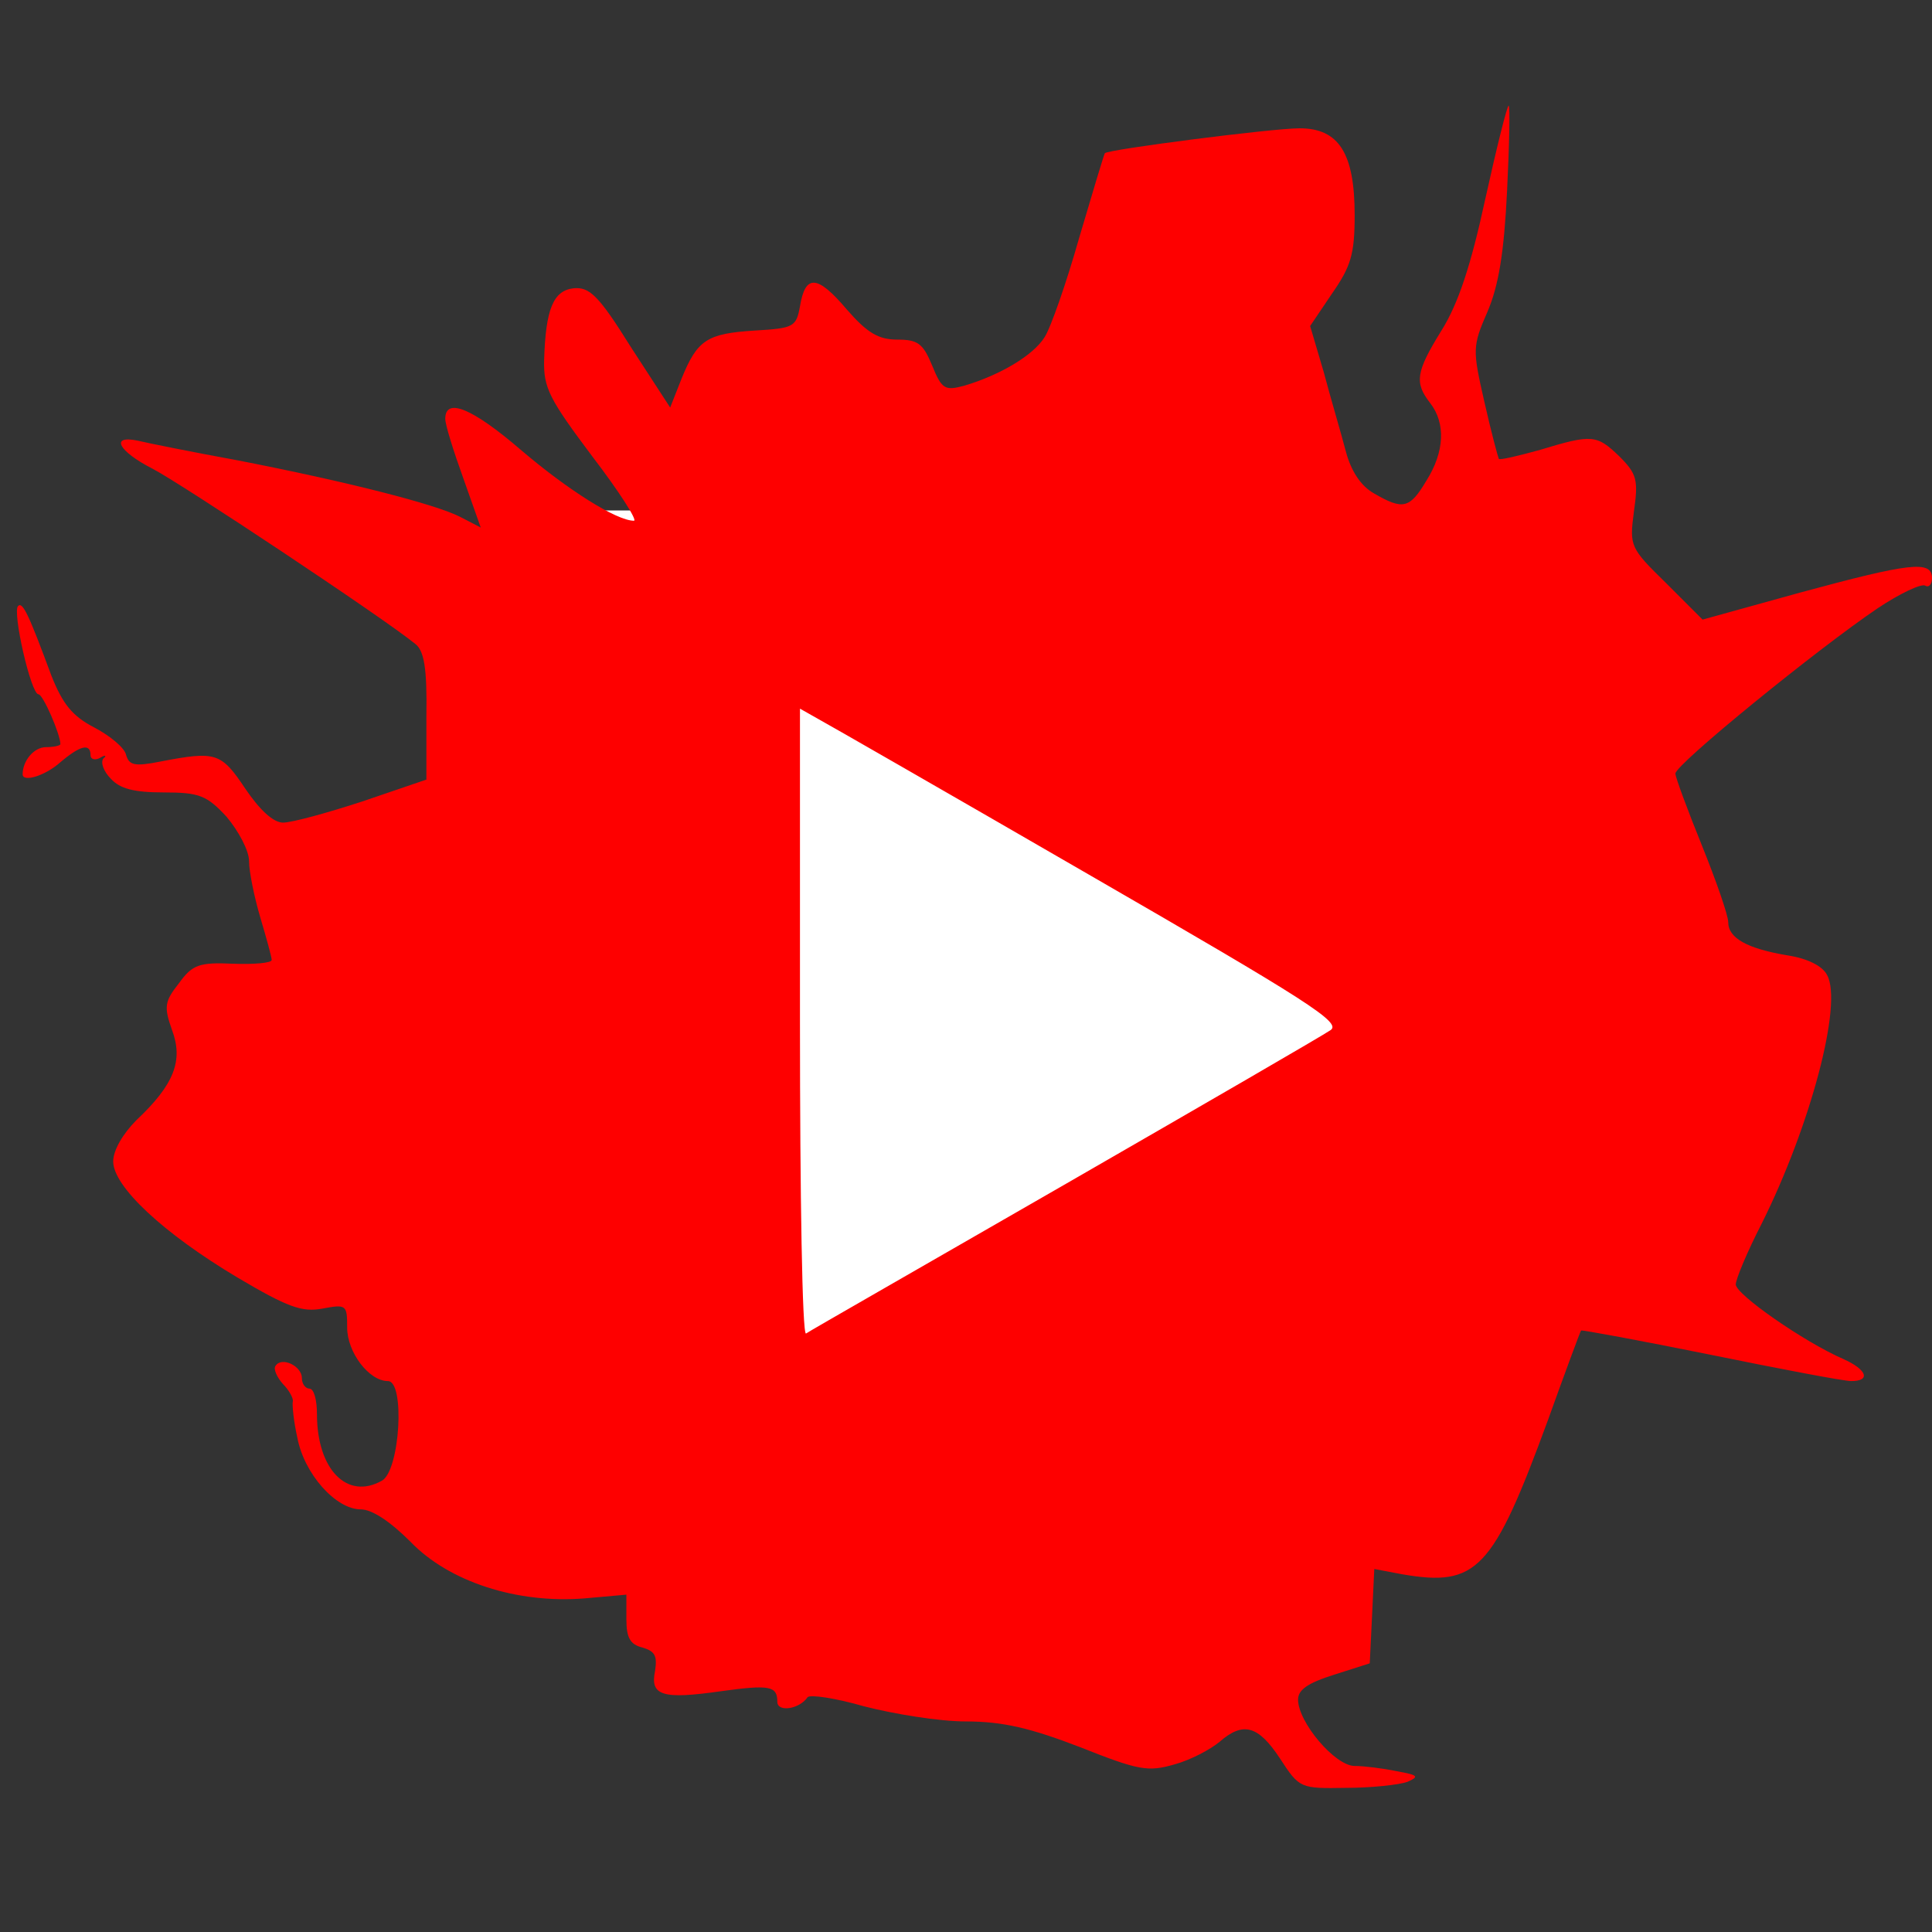 <?xml version="1.0" standalone="no"?>
<!DOCTYPE svg PUBLIC "-//W3C//DTD SVG 20010904//EN"
 "http://www.w3.org/TR/2001/REC-SVG-20010904/DTD/svg10.dtd">
<svg version="1.0" xmlns="http://www.w3.org/2000/svg"
 width="256pt" height="256pt" viewBox="0 0 256 256"
 preserveAspectRatio="xMidYMid meet">
<rect x="0" y="0" width="256" height="256" fill="#333333" stroke="none"/>
<rect x="78.198" y="67.639" width="107.023" height="112.446" style="fill: rgb(255, 255, 255);"/>


<g transform="translate(0,256) scale(0.1,-0.1)"
fill="#FE0000" stroke="none">
<path d="M1968 2296 c-19 -88 -36 -139 -58 -174 -34 -55 -36 -69 -15 -96 21
-27 19 -65 -5 -103 -22 -37 -31 -39 -69 -17 -18 10 -31 30 -38 57 -6 23 -20
70 -29 104 l-18 61 29 43 c25 36 30 52 30 104 0 82 -21 115 -73 115 -36 0
-254 -28 -258 -33 -1 -1 -16 -51 -34 -112 -17 -60 -38 -120 -46 -132 -15 -24
-59 -50 -106 -64 -26 -7 -30 -5 -43 27 -12 29 -19 34 -46 34 -25 0 -40 9 -67
40 -39 46 -55 47 -62 4 -5 -27 -8 -29 -60 -32 -63 -4 -76 -12 -97 -64 l-15
-38 -52 80 c-43 69 -55 80 -76 78 -27 -3 -37 -28 -39 -95 -1 -37 7 -52 64
-128 36 -47 60 -85 55 -85 -23 0 -88 41 -150 94 -64 55 -100 70 -100 41 0 -8
11 -43 24 -79 l23 -65 -27 14 c-33 17 -151 47 -295 75 -60 11 -120 23 -132 26
-38 8 -26 -14 19 -37 37 -19 305 -197 348 -232 12 -9 16 -32 15 -96 l0 -84
-85 -29 c-46 -15 -93 -28 -105 -28 -13 0 -31 17 -50 45 -32 48 -39 50 -112 36
-35 -7 -42 -5 -46 9 -2 9 -21 25 -42 36 -29 15 -42 31 -57 69 -30 81 -38 98
-44 92 -8 -7 17 -117 27 -117 6 0 29 -53 29 -66 0 -2 -9 -4 -19 -4 -16 0 -31
-18 -31 -36 0 -11 30 -2 50 16 26 22 40 26 40 9 0 -5 6 -7 13 -3 6 4 9 3 4 -1
-4 -5 0 -17 10 -27 12 -13 30 -18 70 -18 47 0 57 -4 83 -32 16 -19 30 -45 30
-59 0 -14 7 -48 15 -75 8 -27 15 -52 15 -56 0 -4 -23 -6 -51 -5 -45 2 -54 -1
-72 -26 -19 -24 -20 -31 -9 -62 15 -40 3 -72 -47 -119 -18 -18 -31 -40 -31
-55 0 -33 66 -95 165 -154 66 -39 85 -46 112 -41 32 6 33 5 33 -25 0 -33 29
-71 54 -71 23 0 16 -119 -8 -132 -46 -26 -86 15 -86 88 0 19 -4 34 -10 34 -5
0 -10 6 -10 14 0 16 -27 29 -35 16 -3 -4 2 -15 10 -24 8 -8 14 -19 13 -23 -1
-4 1 -26 6 -48 9 -48 51 -95 84 -95 15 0 39 -16 66 -43 51 -53 141 -82 230
-75 l56 5 0 -33 c0 -24 5 -33 21 -37 17 -5 20 -11 17 -31 -7 -33 10 -38 87
-27 65 9 75 7 75 -14 0 -14 29 -10 40 6 3 4 37 -1 75 -12 39 -10 99 -20 135
-20 49 0 86 -9 151 -34 78 -31 90 -33 125 -23 22 6 48 20 60 30 31 27 51 22
80 -22 26 -40 27 -40 88 -39 33 0 70 4 81 8 16 7 14 9 -14 14 -19 4 -44 7 -56
7 -26 0 -75 58 -75 88 0 13 13 22 48 33 l47 15 3 62 3 63 37 -7 c99 -17 120 5
193 204 23 64 43 118 44 119 1 1 77 -13 171 -32 93 -19 177 -35 187 -35 26 0
21 15 -10 29 -53 23 -143 86 -143 99 0 7 15 43 34 80 65 130 108 292 87 330
-6 12 -26 22 -52 26 -54 9 -79 23 -79 44 0 9 -16 55 -35 102 -19 47 -35 90
-35 95 0 12 188 165 268 219 30 20 58 33 63 30 5 -3 9 2 9 10 0 24 -30 20
-174 -19 l-130 -36 -48 48 c-48 47 -49 49 -43 95 6 42 4 50 -19 73 -30 29 -36
30 -105 9 -29 -8 -54 -14 -55 -12 -1 2 -10 35 -19 75 -16 70 -16 74 4 120 15
35 22 79 26 161 3 61 4 112 2 112 -2 0 -16 -56 -31 -124z m-525 -895 c291
-168 335 -196 320 -206 -10 -7 -169 -99 -353 -205 -184 -106 -338 -194 -342
-197 -5 -2 -8 183 -8 412 l0 416 23 -13 c13 -7 175 -100 360 -207z"/>
</g>
</svg>
